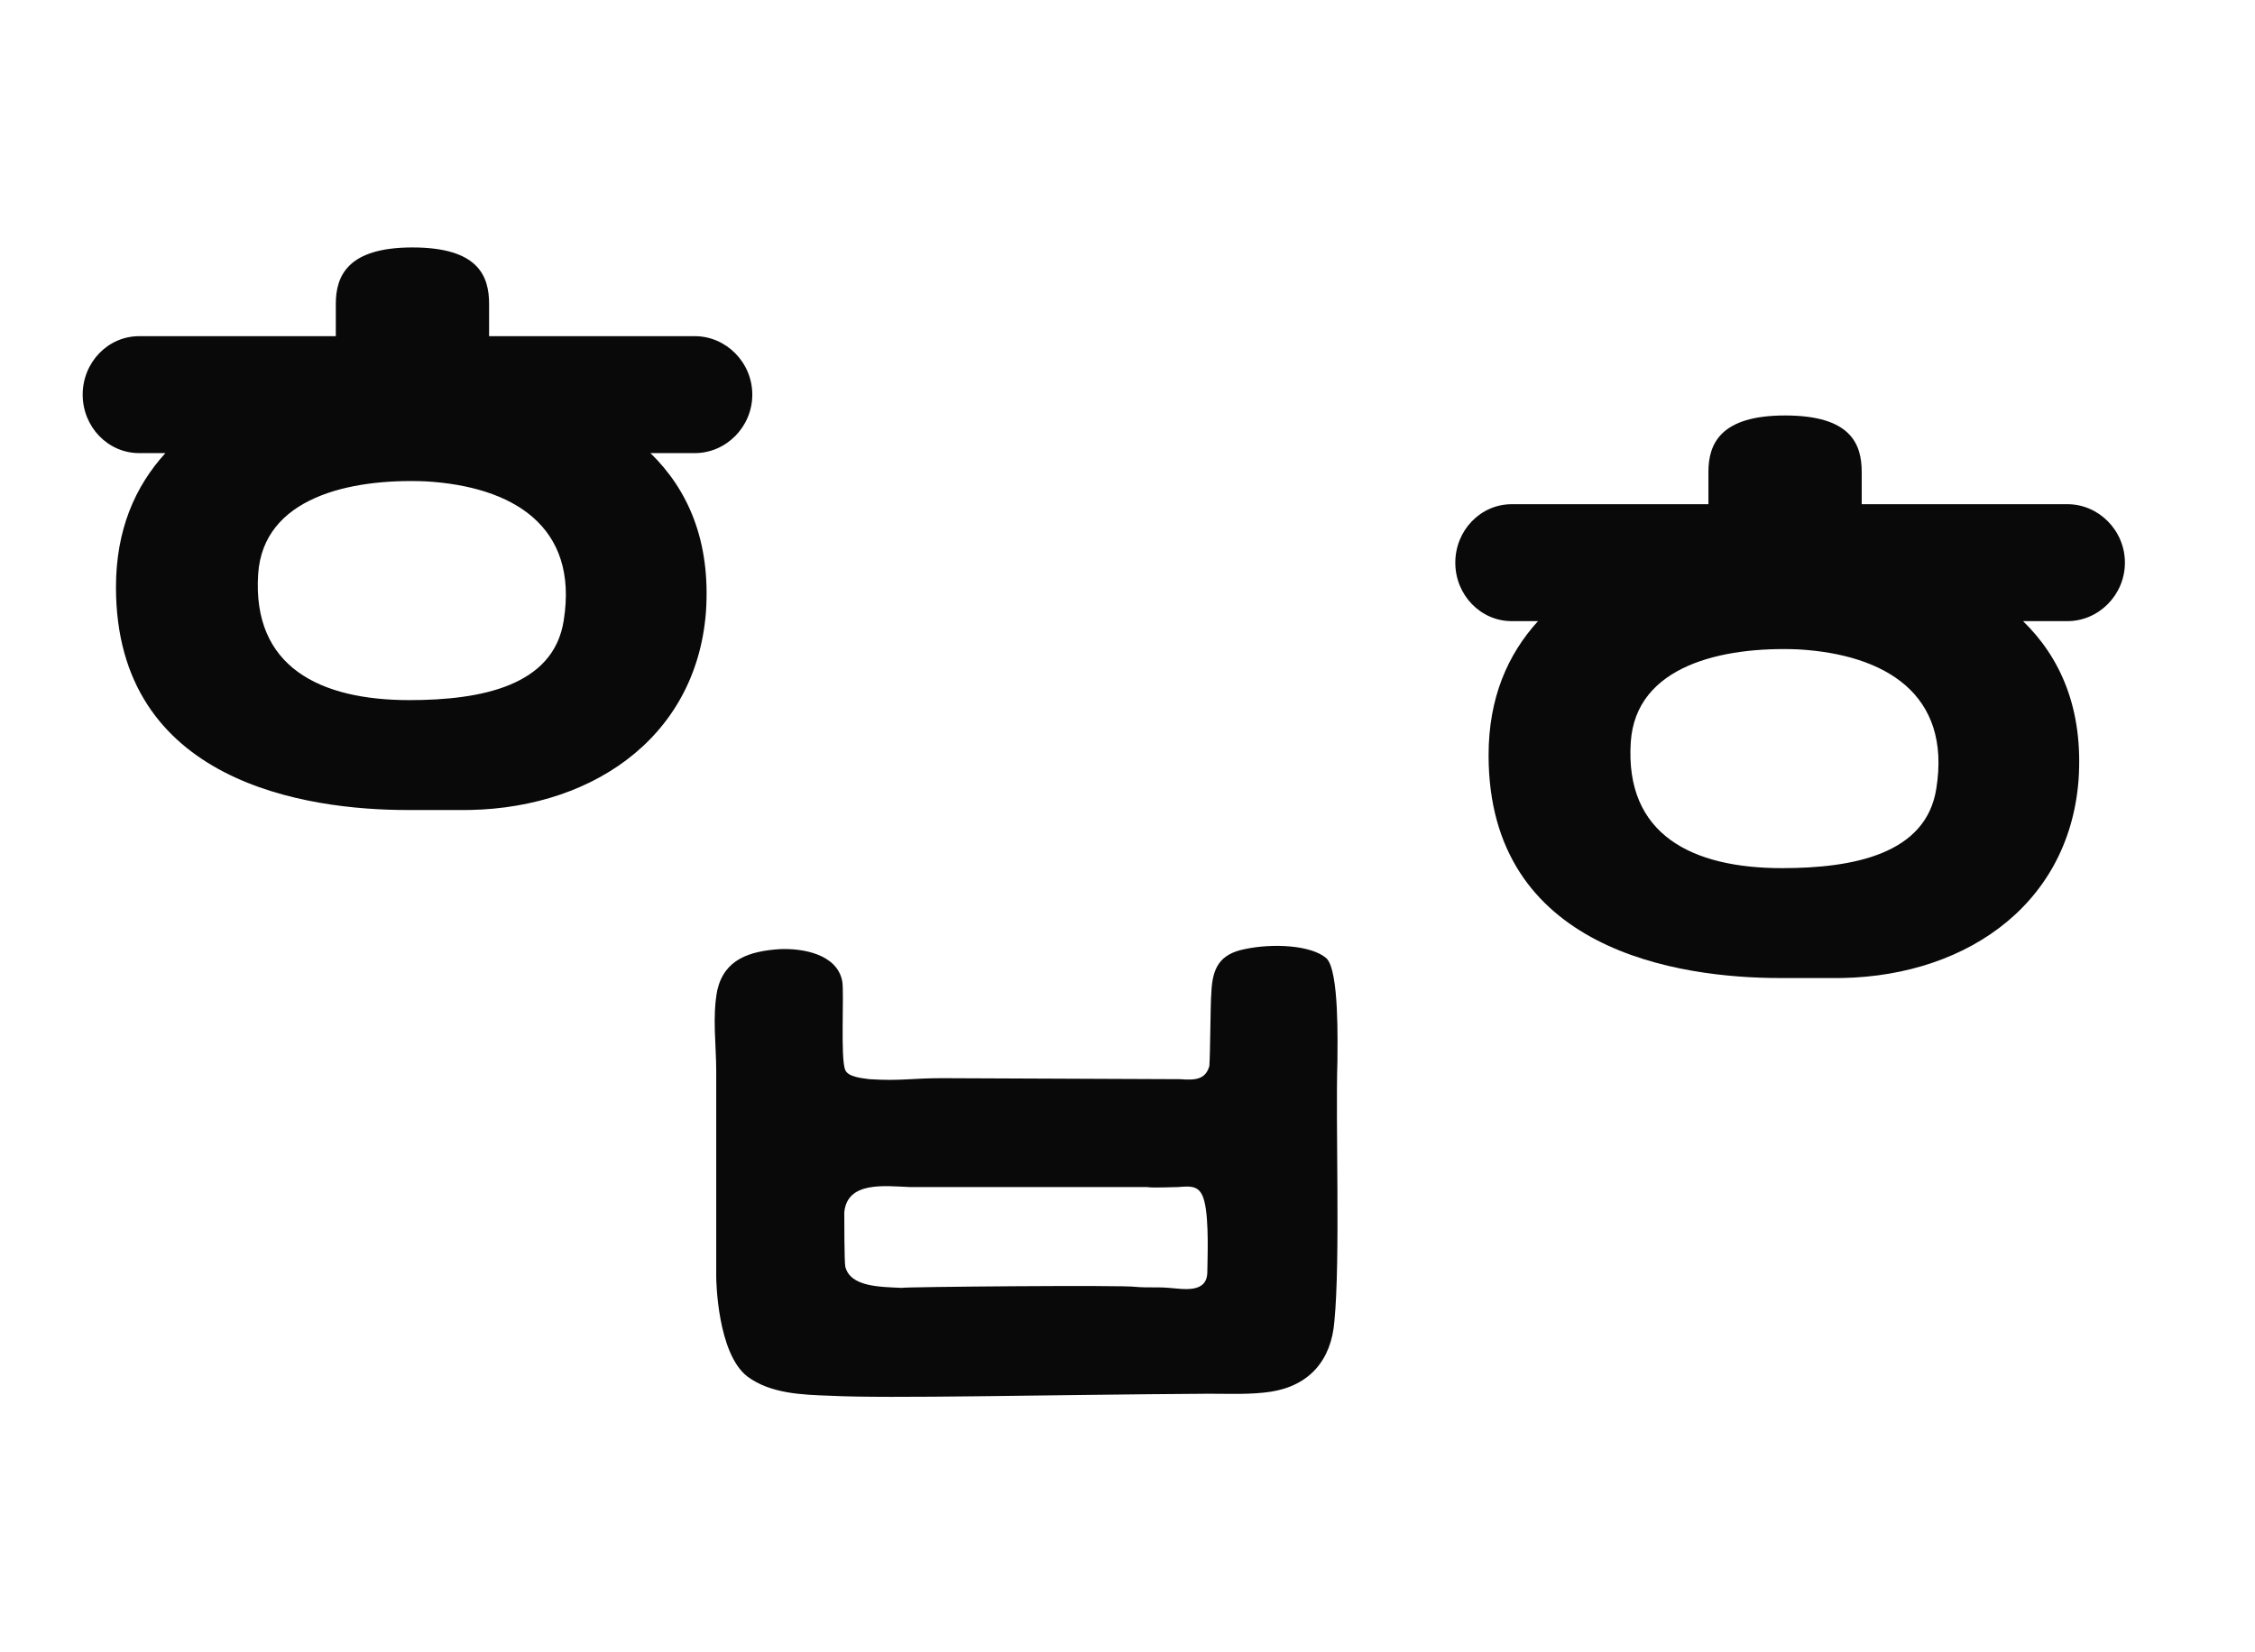 <svg width="161" height="118" viewBox="0 0 161 118" fill="none" xmlns="http://www.w3.org/2000/svg">
<path d="M49.608 32.36H46.44C49.104 34.952 50.76 38.624 50.4 43.736C49.68 52.88 41.904 57.992 32.688 57.848H29.088C21.888 57.848 8.28 55.904 8.28 41.936C8.28 37.832 9.648 34.736 11.808 32.36H9.936C7.704 32.36 5.904 30.488 5.904 28.184C5.904 25.88 7.704 24.008 9.936 24.008H23.976V21.704C23.976 19.688 24.84 17.672 29.448 17.672C34.128 17.672 34.92 19.688 34.92 21.704V24.008H49.608C51.84 24.008 53.712 25.88 53.712 28.184C53.712 30.488 51.84 32.36 49.608 32.36ZM40.248 44.312C41.328 37.544 36.576 34.736 30.384 34.376C24.984 34.16 18.792 35.528 18.432 41C18 47.624 22.824 50 29.232 50C34.344 50 39.528 48.992 40.248 44.312Z" fill="#090909"/>
<path d="M147.608 44.36H144.44C147.104 46.952 148.76 50.624 148.4 55.736C147.68 64.88 139.904 69.992 130.688 69.848H127.088C119.888 69.848 106.28 67.904 106.28 53.936C106.28 49.832 107.648 46.736 109.808 44.36H107.936C105.704 44.36 103.904 42.488 103.904 40.184C103.904 37.88 105.704 36.008 107.936 36.008H121.976V33.704C121.976 31.688 122.84 29.672 127.448 29.672C132.128 29.672 132.92 31.688 132.92 33.704V36.008H147.608C149.84 36.008 151.712 37.88 151.712 40.184C151.712 42.488 149.84 44.36 147.608 44.36ZM138.248 56.312C139.328 49.544 134.576 46.736 128.384 46.376C122.984 46.16 116.792 47.528 116.432 53C116 59.624 120.824 62 127.232 62C132.344 62 137.528 60.992 138.248 56.312Z" fill="#090909"/>
<path d="M67.264 77L84.256 77.072C85.264 77.144 86.056 77.144 86.344 76.136C86.416 75.128 86.416 71.672 86.488 70.88C86.56 69.152 87.064 68.144 88.864 67.784C90.88 67.352 93.616 67.496 94.696 68.432C95.632 69.296 95.488 74.624 95.488 75.776C95.344 80.168 95.704 89.96 95.272 94.352C95.056 97.16 93.472 98.96 90.736 99.392C89.296 99.608 87.784 99.536 86.344 99.536C74.464 99.608 63.52 99.896 59.272 99.68C57.256 99.608 55.024 99.536 53.368 98.312C51.208 96.656 51.136 91.4 51.136 91.184V76.496C51.136 74.624 50.848 72.608 51.208 70.736C51.712 68.504 53.512 67.928 55.672 67.784C57.328 67.712 59.776 68.144 60.136 70.088C60.28 70.952 59.992 75.632 60.352 76.424C60.568 76.928 61.576 77 62.08 77.072C64.312 77.216 65.032 77 67.264 77ZM60.352 90.464C60.712 91.904 62.8 91.904 64.384 91.976C64.312 91.904 80.224 91.76 81.088 91.904C81.88 91.976 82.672 91.904 83.464 91.976C84.472 92.048 86.2 92.408 86.2 90.824C86.2 90.104 86.344 87.152 85.984 85.784C85.696 84.632 85.048 84.704 84.112 84.776C83.68 84.776 82.312 84.848 81.88 84.776H64.96C63.16 84.704 60.496 84.344 60.28 86.576C60.28 87.08 60.28 90.104 60.352 90.464Z" fill="#090909"/>
</svg>
